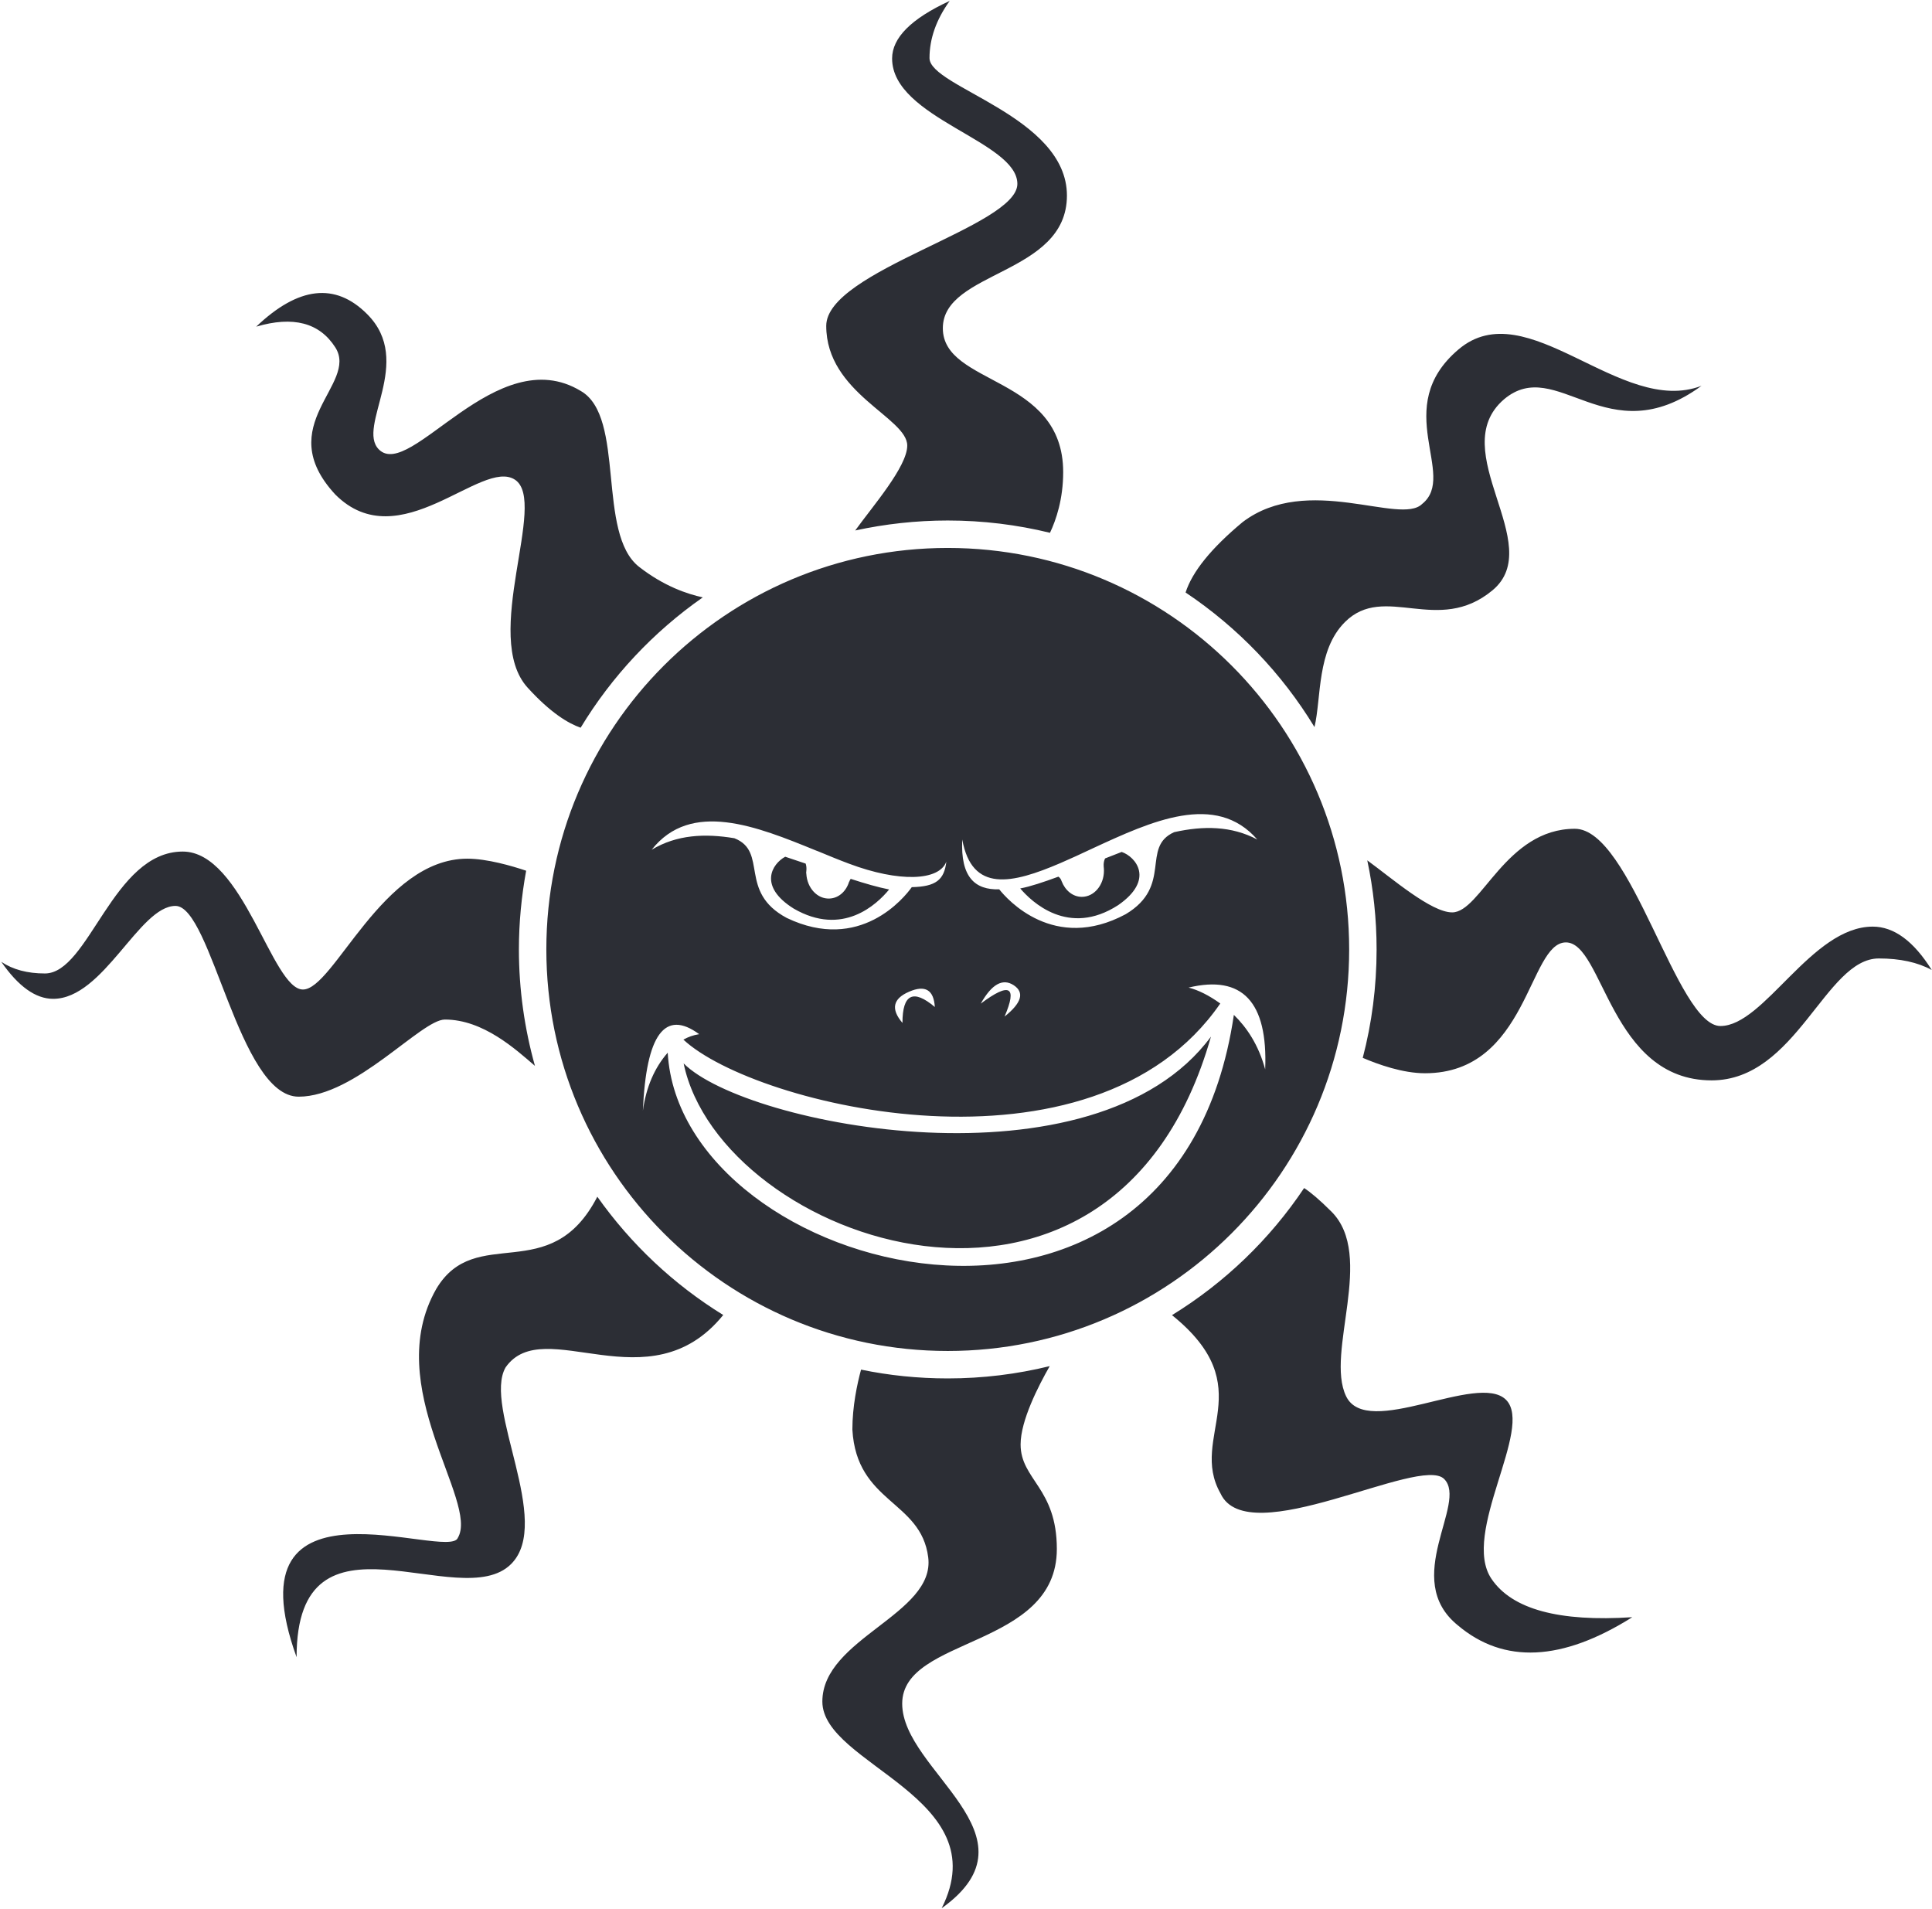 <?xml version="1.0" ?>
<svg xmlns="http://www.w3.org/2000/svg" version="1.2" viewBox="0 0 1493 1475">
	
	
	<title>Starbreze_Studio-ai</title>
	
	
	<style>
		.s0 { fill: #2c2e35 } 
	</style>
	
	
	<g id="Ebene 1">
		
		
		<g id="&lt;Group&gt;">
			
			
			<path id="&lt;Compound Path&gt;" fill-rule="evenodd" class="s0" d="m1042.6 733.6c0 171.4-138.9 310.3-310.2 310.3c-171.3 0-310.2-138.9-310.2-310.3c0-171.3 138.9-310.2 310.2-310.2c171.3 0 310.2 138.9 310.2 310.2zm-539-77c19.4-11.7 41.2-12.7 63.9-8.9c26.4 10.4 2.7 41.4 40.5 61.6c56.6 27.1 91-15.9 96.6-23.8c18.6-0.4 25.1-5.6 26.7-19.7c-5.5 14.9-36.5 16.1-75.1 1.6c-7.8-2.9-15.8-6.2-24-9.6q-0.8-0.3-1.6-0.6c-45.8-18.7-96.6-39.2-127-0.6zm414.9 106.5q11.4 2.9 24.5 12.3c-98.5 142.9-359.6 79.5-414.9 27.9c3.6-2 7.7-3.5 12.2-4.2q-39.7-29.2-43.5 59.1q3.8-27.2 19.2-44.8c9.6 172.2 392.8 274.1 437.5-29.2c9.8 9.5 19.1 23.1 24.2 42.1q3.2-78.2-59.2-63.2zm-216 3.2q-18.8 8.1-5.1 24.1q0-33.4 25-12.3q-1.2-19.9-19.9-11.8zm73.8 19.2q19.8-15.8 7.1-24.2q-12.8-8.4-25.5 14.2q33.5-25.1 18.4 10zm68.4-130.1q-0.7 0.4-1.5 0.7c-8 3.8-15.9 7.4-23.5 10.7c-37.9 16.3-68.6 23.1-76.1-18.1c-1.4 29.4 10 39 28.6 38.5c6 7.6 42.3 48.9 97.7 19.2c36.7-21.9 11.5-51.8 37.5-63.4c22.5-5 44.2-4.9 64.2 5.7c-32.2-37-81.9-14.1-126.9 6.7zm19.4 44c-38.5 24.9-67-2.7-75.7-12.9c7.6-1.4 18.1-4.9 29.5-9.1q1.9 1.3 2.5 3.6v-0.1c2.7 7.1 8.6 12.1 15.6 12.1c9.5 0 17.1-9.1 17.1-20.2q0-1.7-0.2-3.2c-0.2-2.7 0.3-4.8 1.1-6.3c4.6-1.8 8.9-3.5 12.8-5c10.7 3.6 25.9 21.3-2.7 41.1zm-257.3-37.4c4.5 1.5 9.9 3.3 15.8 5.3c0.5 1.5 0.8 3.5 0.5 5.9c-0.2 0.9-0.1 1.5 0 1.9c0.6 11.1 8.6 19.7 18 19.2c7.1-0.3 12.9-5.7 15.1-13.1l0.1 0.1q0.3-1.1 1.1-2.2c11 3.6 21.5 6.6 29.7 8.2c-9.6 11.7-36 36.6-73.7 14.8c-27.7-17.3-16.8-34.6-6.6-40.1zm329 139c-75.6 266.1-379 158.4-407.5 20.7c48.6 48.6 317.9 100.6 407.5-20.7zm-19.5-343.1l-0.1-0.1q7.8-24.2 44.1-54.4c50.1-38 121.8 2.8 138.7-14c27.7-22.2-24.9-74.5 28.1-119.4c52.9-44.9 125.4 52.2 187.8 28.1c-73.1 53.5-111.8-24.1-152.7 10.5c-46 39.7 33.5 112.2-8.8 147.5c-42.3 35.2-83.5-6-114.1 24.6c-21.8 21.8-18.1 58.2-23.5 81.1c-25.2-41.5-59.3-77-99.5-103.9zm-718.3-205.5q48.9-46.6 85.7-9.7c36.9 36.8-8.6 86.9 9.1 104.6c24.3 24.3 90.9-84.6 156-45.2c34.9 20 12 110.3 45.2 136c19.3 15 37.2 20.9 49.1 23.5c-38 26.5-70.3 60.9-94.4 100.7c-9.5-3.3-23.3-11.5-41-31c-36-39.6 16-143.5-9.7-160.6c-25.7-17.1-89.2 61.2-138.9 11.4c-49.7-53.7 18.3-85.1 0-113.7q-18.3-28.6-61.1-16zm440.5-0.6c0-42.7 147.7-76.7 147.7-109.7c0-33.1-96.8-50.7-96.8-96.9q0-24 44.5-44.5q-15.6 21.7-15.6 44.2c0 22.5 106.2 44.8 106.2 106.2c0 61.5-95.9 58-95.9 102.5c0 44.5 93 36.3 93 111.2c0 20.9-5.5 37-10.2 46.9c-25.3-6.2-51.8-9.5-79-9.5c-24.5 0-48.4 2.7-71.5 7.7c13.3-18.5 40.2-49.3 40.2-65.6c0-21.7-62.6-40.4-62.6-92.5zm854.3 497.7q-16.3-8.9-40.9-8.9c-41.4 0-63.6 94.2-129.2 94.2c-78.4 0-83.6-106.6-112.6-106.6c-29 0-29.2 101.1-108.9 101.1c-17.2 0-36.2-6.8-48.1-11.9c7-26.7 10.7-54.8 10.7-83.8c0-23.6-2.5-46.6-7.2-68.8c19.2 14 49.4 40.2 65.6 40.2c22.2 0 41.4-64.6 94.8-64.6c43.8 0 78.6 152.4 112.5 152.4c33.9 0 70.3-76.8 117.7-76.8q24.6 0 45.6 33.5zm-1262 97.9c-46.4 0-67.3-147.4-95.2-147.4c-28 0-55.5 71.8-94.5 71.8q-20.3 0-40.1-28.6q13.4 9 33.7 9c34.1 0 52.4-94.2 106.5-94.2c46.7 0 69 106.6 92.9 106.6c23.9 0 61.3-101.1 127-101.1c15.3 0 34.5 5.6 45.5 9.3c-3.6 19.7-5.6 40.1-5.6 60.8c0 31.2 4.4 61.4 12.4 90c-14.8-12.7-39.9-35.8-69.6-35.8c-18.3 0-69 59.6-113 59.6zm1030.6 402.2q-81.5 51.3-134.8 6.3c-44.3-35.8 8-94.5-10.6-113.1c-18.6-18.7-151.7 56.9-172.8 11.2c-25-44.1 32.2-81.6-37.5-137.8c40.7-25 75.6-58.6 102.1-98.2c4.9 3.2 11.7 8.8 21.1 18.2c34.1 34.1-4.9 108.9 11.3 142.6c16.1 33.8 101.8-18.9 123.6 2.8c21.8 21.8-35.1 103.3-11.2 138.4q23.8 35.2 108.8 29.6zm-472.7-133.5c0 27.3 28 33.5 28 80.8c0 77-119.5 67.4-119.5 119.5c0 52.2 109.1 101.9 30.5 158.1c43.3-85.9-92.2-110.7-92.2-159.7c0-48.9 87.4-67.4 81.8-111.5c-5.6-44.1-55.4-41.7-58.6-98.7c0-17.9 3.7-35.2 6.7-46.3c21.7 4.5 44.1 6.8 67 6.8c27.2 0 53.5-3.3 78.8-9.5c-8.8 15.4-22.5 42.1-22.5 60.5zm-229.8-100c-57.2 70.5-138.6-1.8-168.2 40.5c-17.6 30.7 36.8 119.4 4.3 151.9c-39.4 39.5-165.8-51.8-165.8 72c-53.6-148.4 117.6-73.8 124.6-92.2c16.7-28.1-59.7-116.8-16.7-192.3c30.5-51.3 88.1-0.8 124.5-71.3c25.9 36.6 59 67.8 97.3 91.4z"/>
			
			
			<g id="&lt;Group&gt;">
			</g>
			
		
		</g>
		
	
	</g>
	

</svg>
